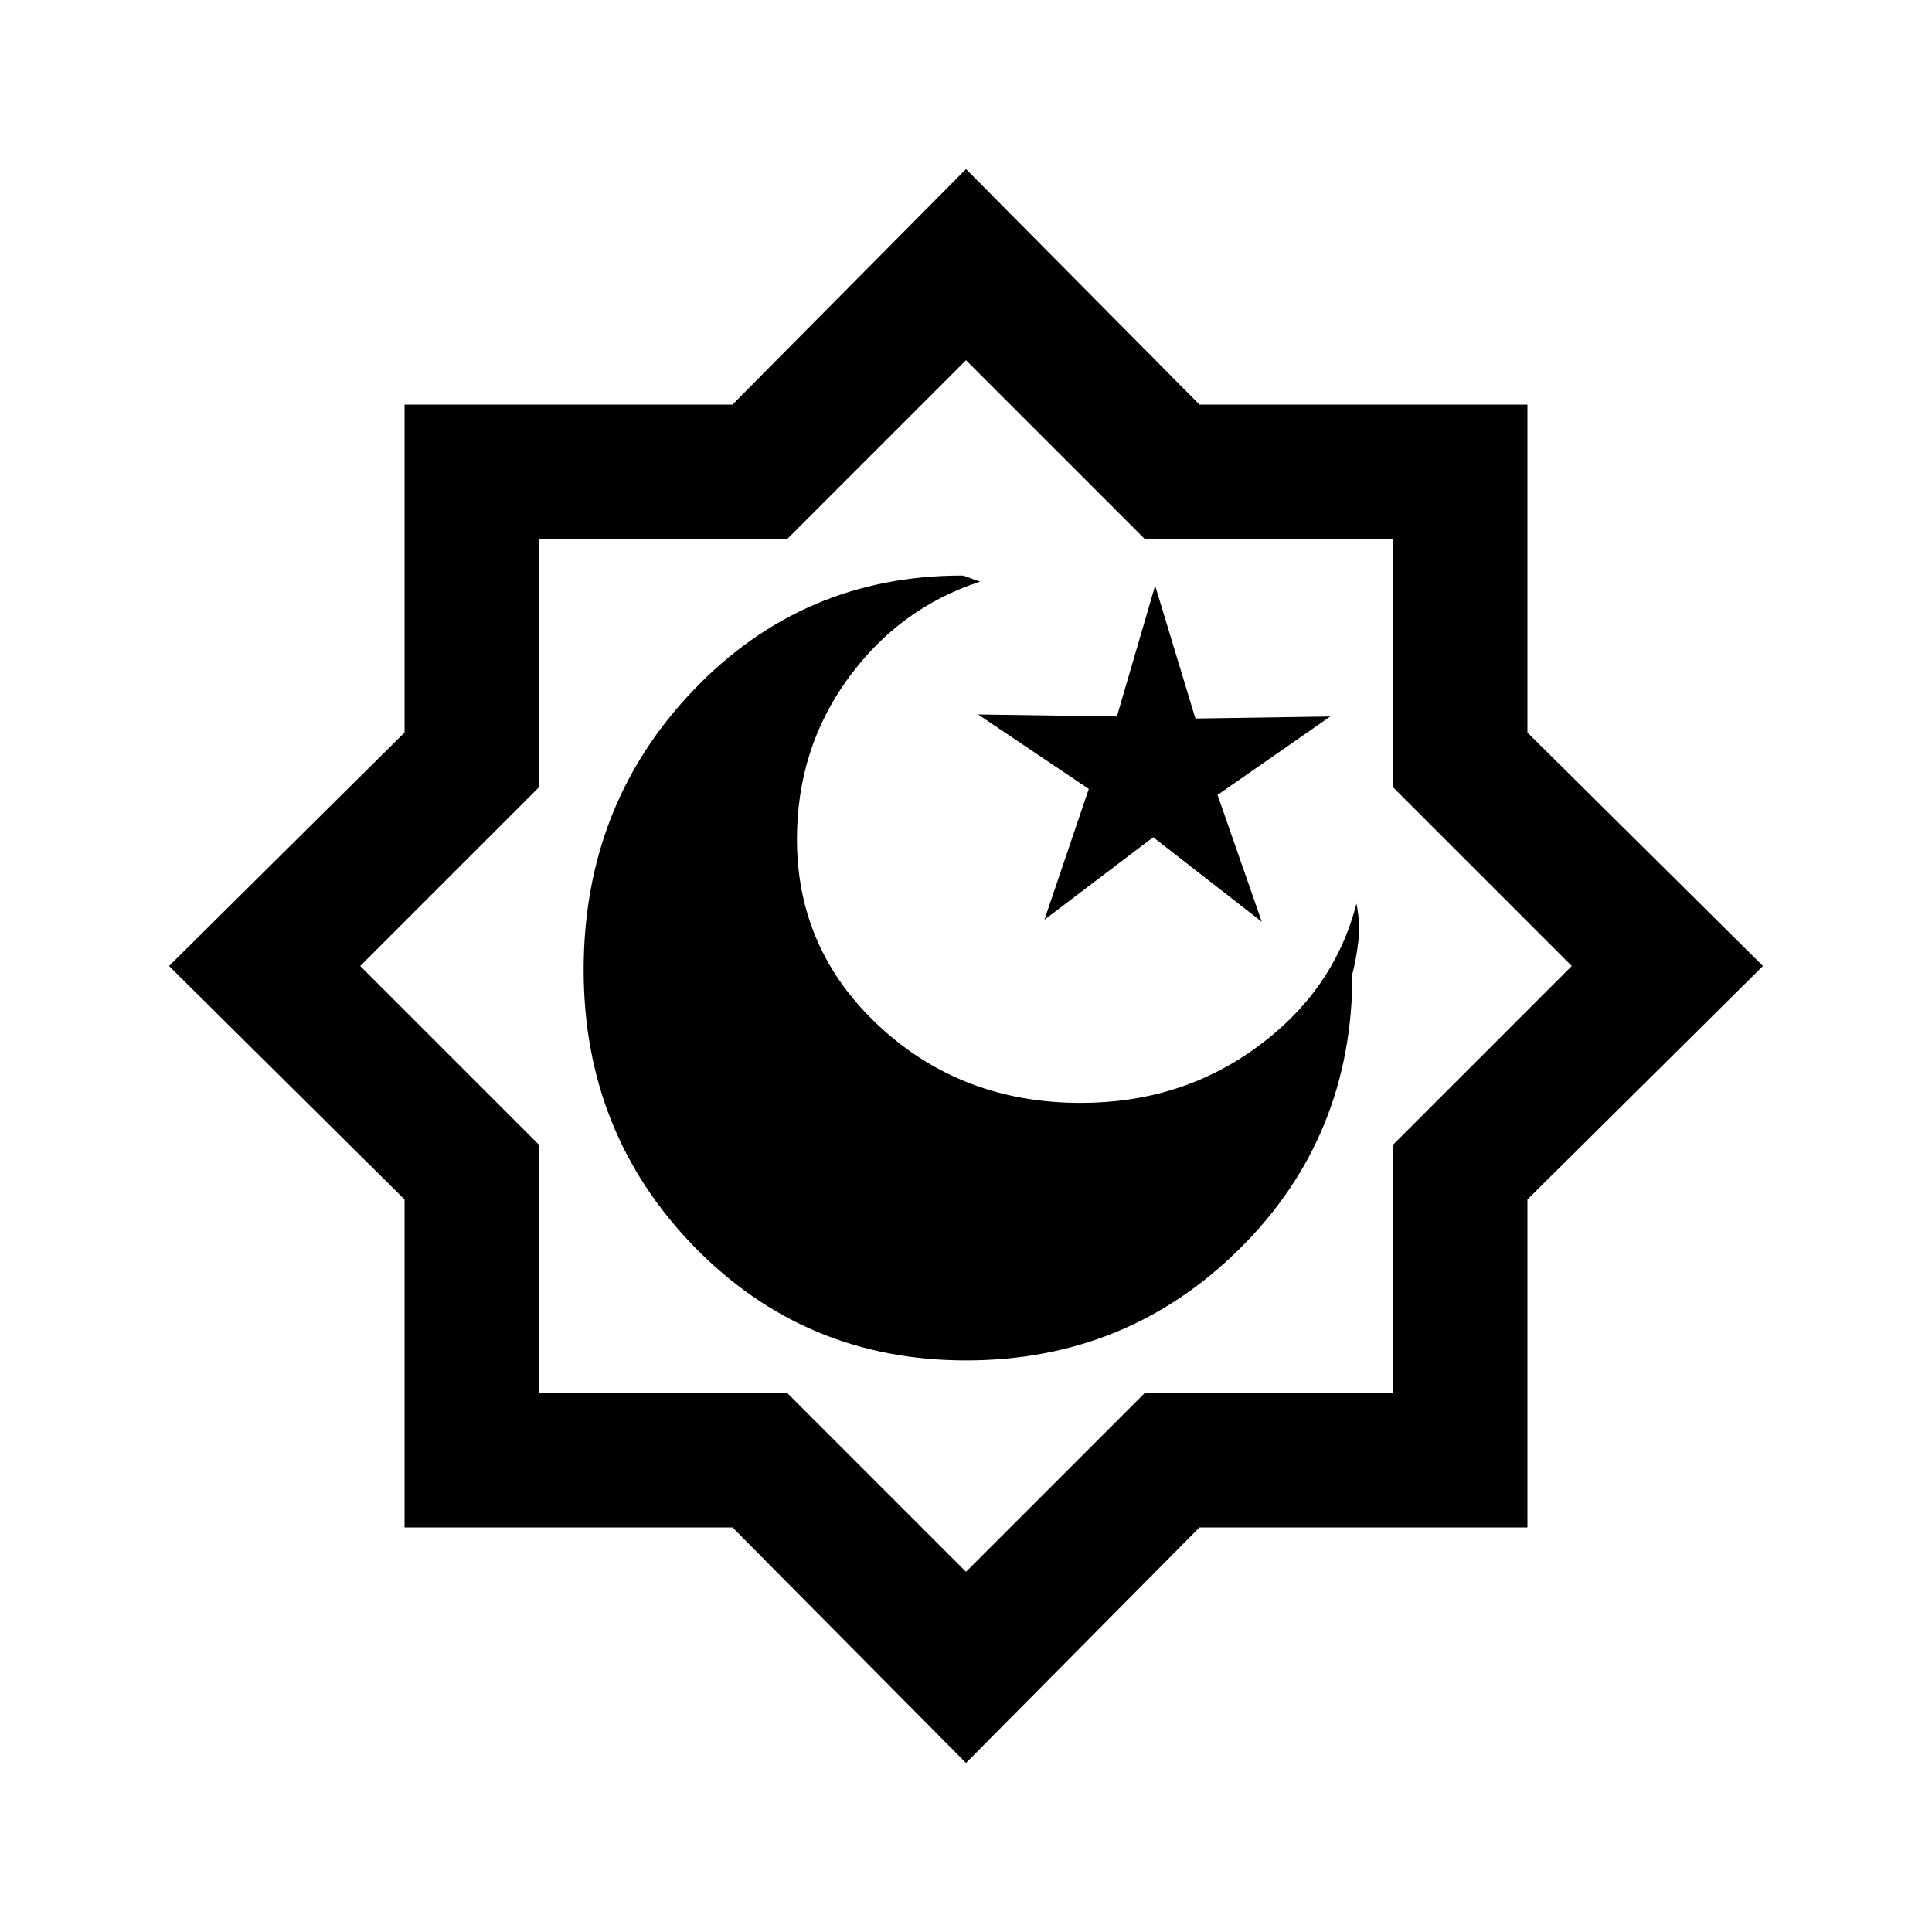 <svg xmlns="http://www.w3.org/2000/svg" height="20" width="20"><path d="M11.188 11.417q-1.23 0-2.084-.792-.854-.792-.854-1.937 0-.938.531-1.667.531-.729 1.365-1-.063-.021-.115-.042-.052-.021-.073-.021-1.646 0-2.781 1.188-1.135 1.187-1.135 2.896 0 1.687 1.145 2.864Q8.333 14.083 10 14.083q1.667 0 2.833-1.156Q14 11.771 14 10.083q.042-.166.062-.343.021-.178-.02-.386-.23.896-1.021 1.479-.792.584-1.833.584Zm.083-3.25-.459 1.354 1.126-.854 1.124.875-.458-1.313 1.167-.812-1.396.021-.417-1.376-.396 1.355-1.437-.021ZM10 18.25l-2.417-2.438H4.188v-3.395L1.75 10l2.438-2.417V4.188h3.395L10 1.75l2.417 2.438h3.395v3.395L18.25 10l-2.438 2.417v3.395h-3.395Zm0-8.271Zm0 6.292 1.854-1.854h2.563v-2.563L16.271 10l-1.854-1.854V5.583h-2.563L10 3.729 8.146 5.583H5.583v2.563L3.729 10l1.854 1.854v2.563h2.563Z"/></svg>